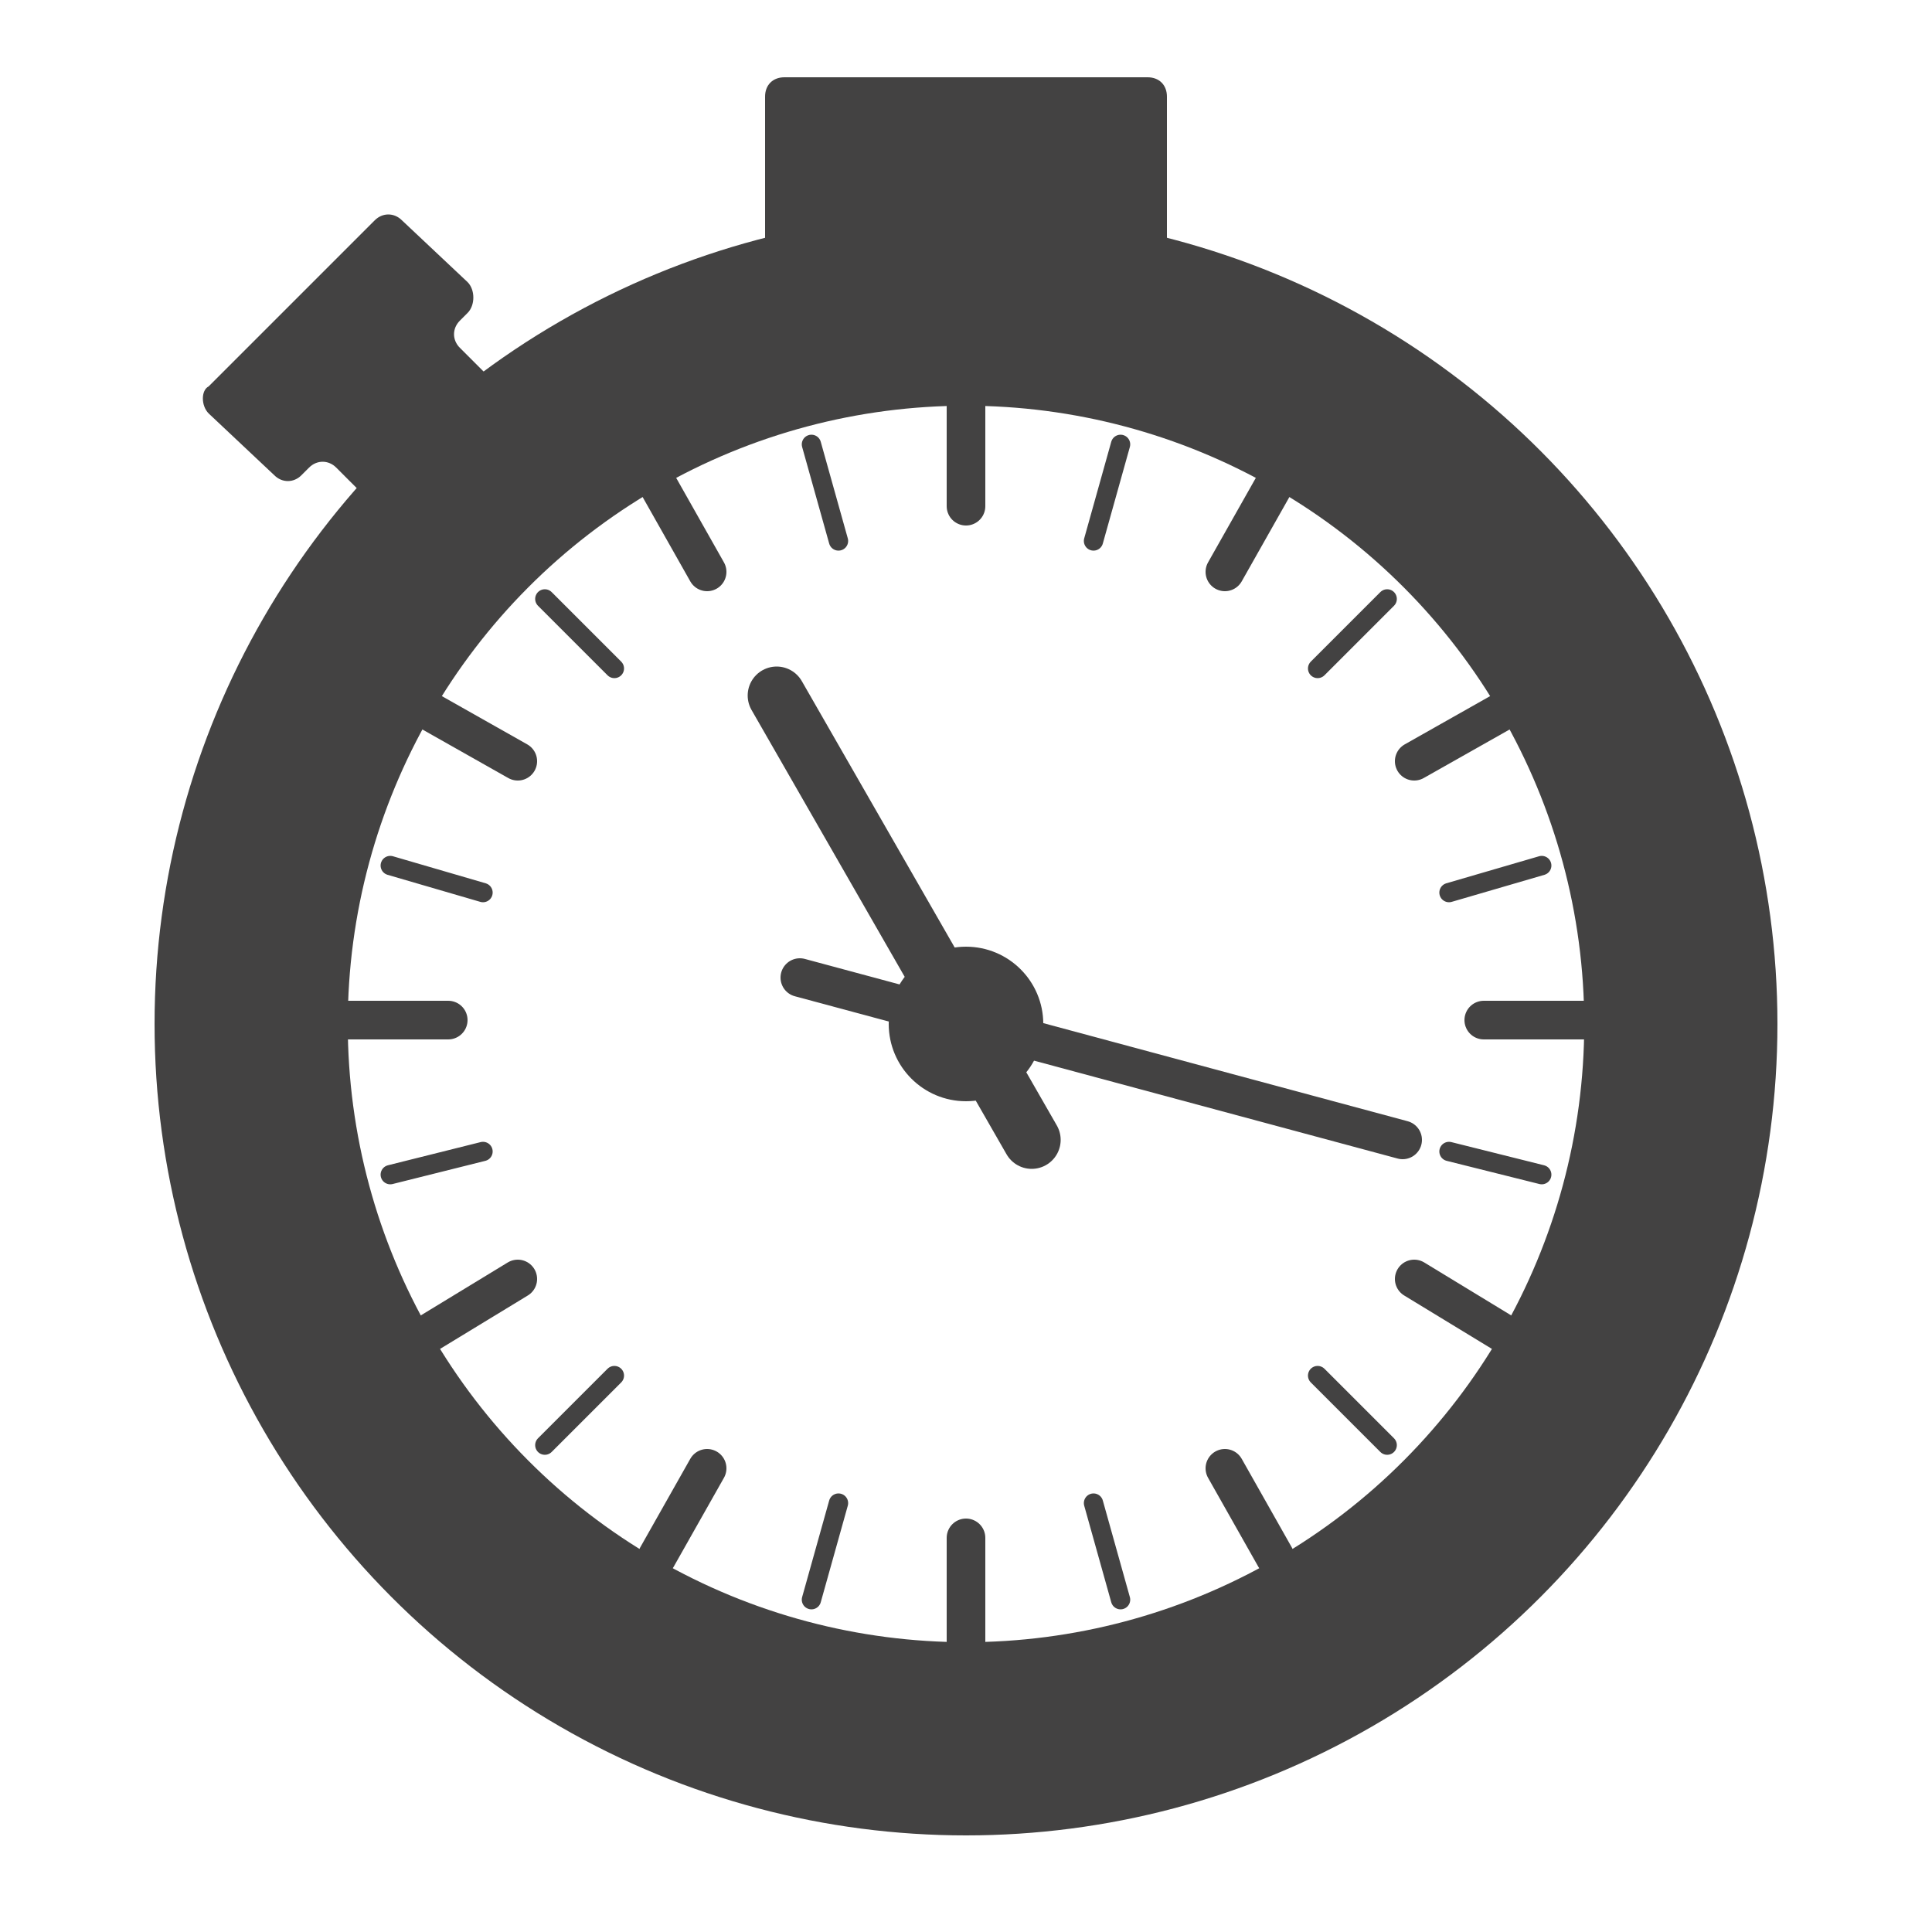 <?xml version="1.0" encoding="UTF-8"?>
<!DOCTYPE svg PUBLIC "-//W3C//DTD SVG 1.1//EN" "http://www.w3.org/Graphics/SVG/1.1/DTD/svg11.dtd">
<!-- Creator: CorelDRAW X6 -->
<svg xmlns="http://www.w3.org/2000/svg" xml:space="preserve" width="100%" height="100%" version="1.1" shape-rendering="geometricPrecision" text-rendering="geometricPrecision" image-rendering="optimizeQuality" fill-rule="evenodd" clip-rule="evenodd"
viewBox="0 0 500 500"
 xmlns:xlink="http://www.w3.org/1999/xlink">
 <g id="Layer_x0020_1">
  <circle fill="none" stroke="#434242" stroke-width="50" cx="250" cy="265" r="185"/>
  <path fill="#434242" d="M203 70c32,-7 63,-7 94,0 3,1 5,-2 5,-5l0 -40c0,-3 -2,-5 -5,-5l-94 0c-3,0 -5,2 -5,5l0 40c0,3 2,6 5,5z"/>
  <path fill="#434242" d="M78 123l2 -2c2,-2 5,-2 7,0l7 7c2,2 6,2 7,0l25 -24c2,-2 2,-5 0,-7l-7 -7c-2,-2 -2,-5 0,-7l2 -2c2,-2 2,-6 0,-8l-17 -16c-2,-2 -5,-2 -7,0l-43 43c-2,1 -2,5 0,7l17 16c2,2 5,2 7,0z"/>
  <path fill="none" stroke="#434242" stroke-width="10" stroke-linecap="round" d="M250 104l0 27m0 294l0 -27m160 -134l-26 0m-294 0l26 0m214 -139l-13 23m-147 255l13 -23m206 -35l-23 -14m-255 -147l23 13m255 -13l-23 13m-255 148l23 -14m196 72l-13 -23m-147 -255l13 23"/>
  <path fill="none" stroke="#434242" stroke-width="5" stroke-linecap="round" d="M290 115l-7 25m-73 274l7 -25m182 -85l-24 -6m-274 -74l24 7m234 -76l-18 18m-200 201l18 -18m200 18l-18 -18m-200 -201l18 18m240 51l-24 7m-274 73l24 -6m165 116l-7 -25m-73 -274l7 25"/>
  <line fill="none" stroke="#434242" stroke-width="10" stroke-linecap="round" x1="207" y1="253" x2="363" y2= "295" />
  <line fill="none" stroke="#434242" stroke-width="15" stroke-linecap="round" x1="267" y1="295" x2="201" y2= "180" />
  <circle fill="#434242" cx="250" cy="265" r="20"/>
 </g>
</svg>
